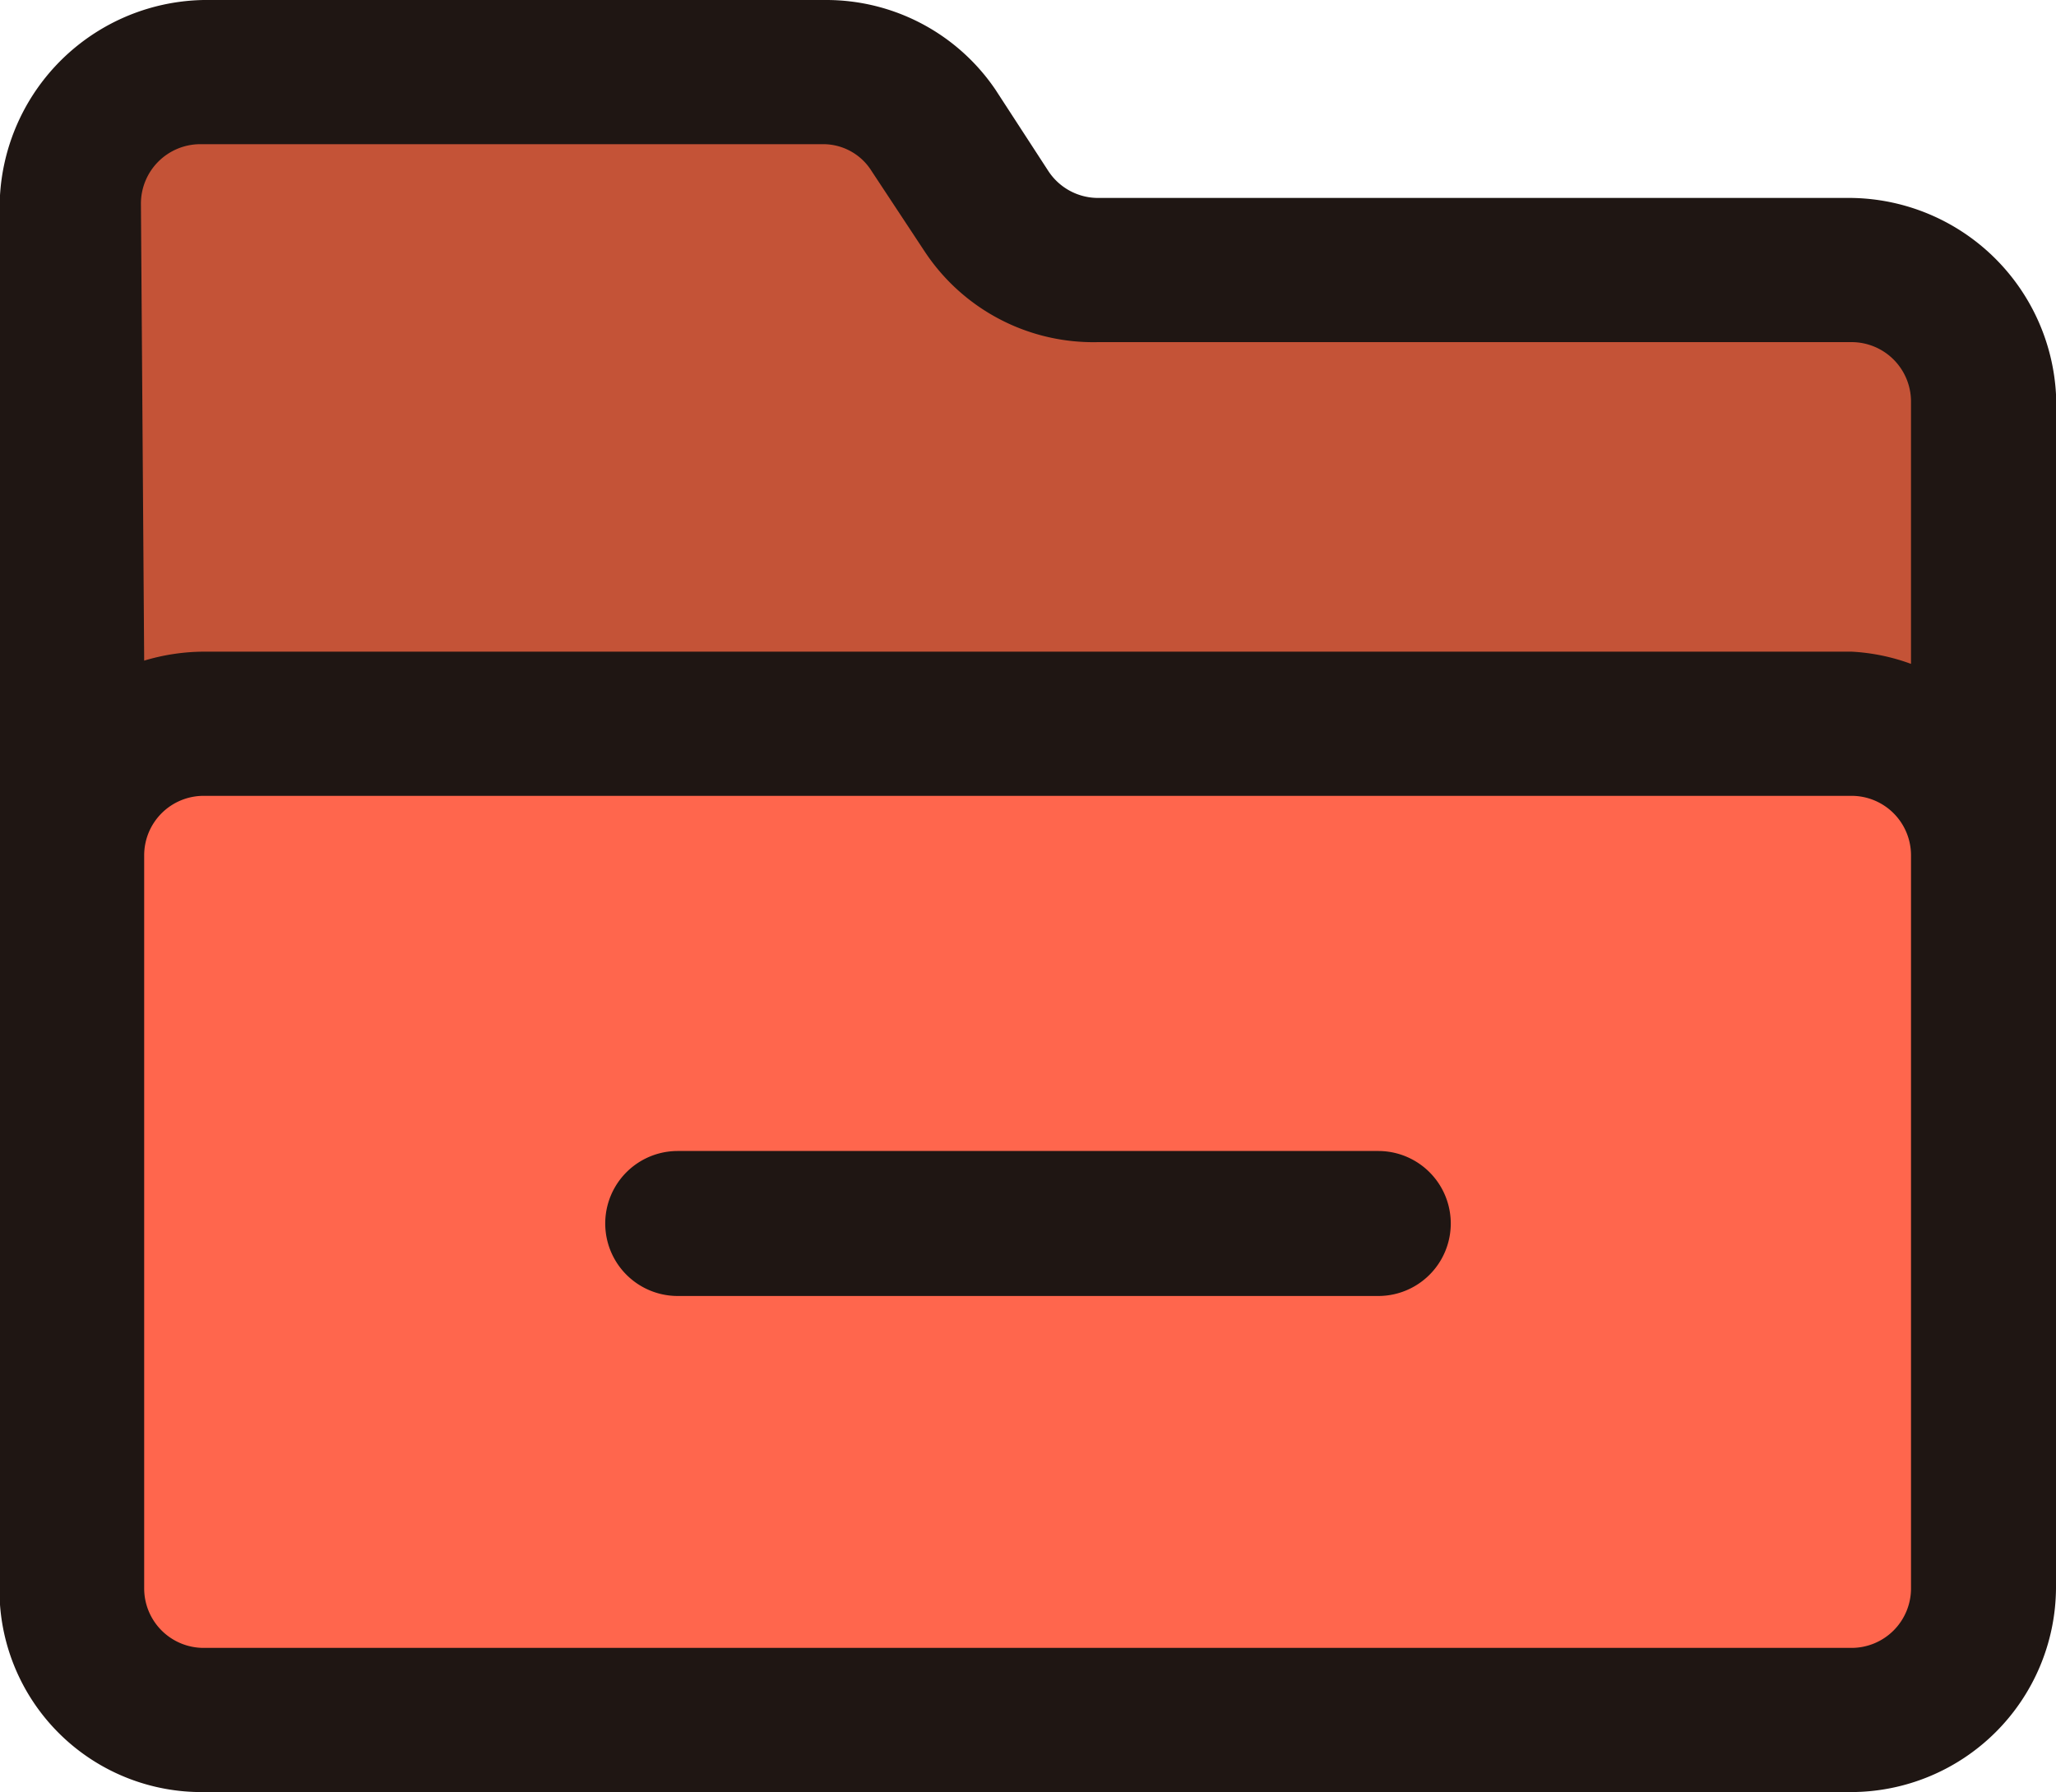<svg xmlns="http://www.w3.org/2000/svg" viewBox="0 0 25.24 22"><defs><style>.cls-1{fill:#c45337;}.cls-2{fill:#ff664d;}.cls-3{fill:#1f1613;}</style></defs><title>org_subteam_selected</title><g id="Layer_2" data-name="Layer 2"><g id="Layer_1-2" data-name="Layer 1"><path class="cls-1" d="M24.35,8.73V5.34a1.62,1.62,0,0,0-1.62-1.62H13.48A1.61,1.61,0,0,1,12.14,3l-.66-1a1.61,1.61,0,0,0-1.35-.72H2.5A1.62,1.62,0,0,0,.89,2.91V8.73Z"/><path class="cls-2" d="M.89,19.27A1.61,1.61,0,0,0,2.5,20.89H22.73a1.61,1.61,0,0,0,1.62-1.62V10.35a1.61,1.61,0,0,0-1.62-1.62H2.5A1.61,1.61,0,0,0,.89,10.35Z"/><path class="cls-3" d="M22.73,2.43H13.48a.73.73,0,0,1-.61-.33l-.65-1A2.51,2.51,0,0,0,10.14,0H2.5A2.55,2.55,0,0,0,0,2.7v17A2.48,2.48,0,0,0,2.5,22H22.73a2.52,2.52,0,0,0,2.51-2.5V5.12A2.55,2.55,0,0,0,22.73,2.43Zm-21,.07a.73.73,0,0,1,.73-.73h7.64a.7.7,0,0,1,.6.33l.66,1A2.48,2.48,0,0,0,13.48,4.2h9.25a.73.73,0,0,1,.73.73V8.15A2.48,2.48,0,0,0,22.73,8H2.5a2.58,2.58,0,0,0-.73.11Zm21,17.73H2.5a.73.73,0,0,1-.73-.73v-9a.73.73,0,0,1,.73-.73H22.73a.73.73,0,0,1,.73.73v9A.73.73,0,0,1,22.73,20.23Z"/><path class="cls-3" d="M16.92,14.13H8.32a.89.89,0,0,0,0,1.78h8.6a.89.89,0,1,0,0-1.78Z"/></g></g></svg>